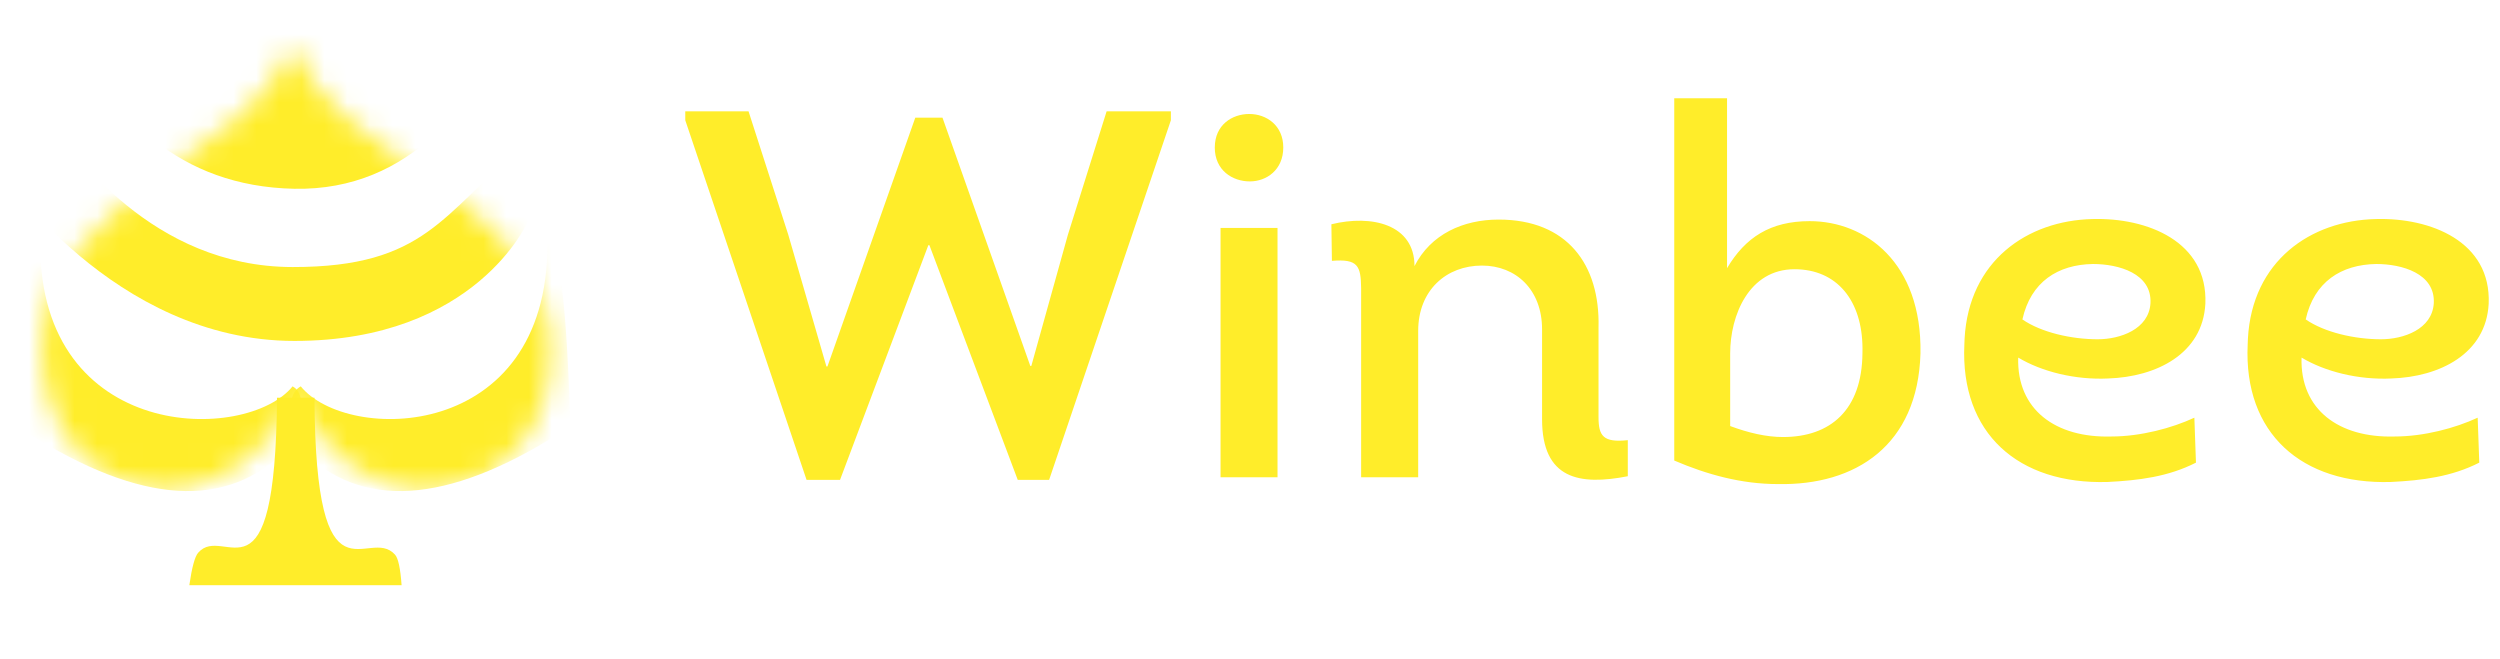 <svg xmlns="http://www.w3.org/2000/svg" xmlns:xlink="http://www.w3.org/1999/xlink" width="110" height="29" viewBox="0 0 110 29">
    <defs>
        <path id="a" d="M11.277 15.433C7.754 22.262-.253 20 .095 12.903.396 6.746 9.492 4.633 10.91.232c-.056.017.45.045.45.017 1.137 4.402 10.642 6.375 11.097 12.652.514 7.098-8.043 9.387-11.18 2.53z"/>
    </defs>
    <g fill="none" fill-rule="evenodd">
        <g transform="translate(1.767 2)">
            <mask id="b" fill="#fff">
                <use xlink:href="#a"/>
            </mask>
            <use fill="#000" fill-opacity="0" fill-rule="nonzero" xlink:href="#a"/>
            <path fill="#FFED2A" d="M21.456 7.75c.003-.001-2.272 5.25-10.267 5.251C3.193 13.002-1.746 5.49-1.746 5.49S-.87 4.864.504 3.5c.928 1.123 4.372 6.244 10.603 6.25 5.886.005 6.574-2.376 10.097-5.25.689.852-.523.685.252 3.25z" mask="url(#b)"/>
            <path fill="#FFED2A" d="M22.968-9.498S21.456 6.5 11.188 6.306C.923 6.11-.231-6.51.274-6.51c.505 0-.541 2.83.833 1.467 1.55 1.875 12.408 7.502 21.189.34.689.853-.102-7.611.673-4.796z" mask="url(#b)"/>
            <g fill="#FFED2A" mask="url(#b)">
                <path d="M11.467 15c2.02 2.5 10.855 2.5 10.855-6.25.505-.167.841 2.5 1.01 8-5.049 3.333-8.92 3.75-11.612 1.25-.505-1-1.101-2.529-.253-3z"/>
            </g>
            <path fill="#FFED2A" d="M11.107 15C9.087 17.5 0 17.5 0 8.75c-.505-.167-.841 2.5-1.01 8C4.04 20.083 7.91 20.5 10.602 18c.505-1 1.353-2.529.505-3z" mask="url(#b)"/>
        </g>
        <path fill="#FFED2A" fill-rule="nonzero" d="M12.188 17.5c-.071 9.544-2.311 5.49-3.469 6.821-.145.165-.275.642-.389 1.429h9.34c-.053-.745-.15-1.193-.29-1.346-1.183-1.318-3.497 2.64-3.543-6.904M40.273 5.176l-3.865 10.948h-.046l-1.678-5.796L32.936 4.9h-2.784v.391l5.337 15.824h1.472l3.886-10.327h.047l3.887 10.327h1.38l5.358-15.824V4.9h-2.828l-1.703 5.428-1.61 5.773h-.045L41.469 5.176h-1.197zM53.45 6.487c0 1.012.782 1.495 1.541 1.495.736 0 1.473-.506 1.473-1.495 0-.966-.737-1.472-1.496-1.472-.758 0-1.517.483-1.517 1.472zm2.76 3.542h-2.506V21h2.507V10.029zm2.392 1.449c1.149-.097 1.276.217 1.288 1.208V21H62.4v-6.44c0-1.794 1.242-2.875 2.805-2.875 1.496 0 2.646 1.058 2.646 2.806v3.956c0 2.645 1.656 2.921 3.772 2.507v-1.587c-1.082.115-1.288-.184-1.288-1.012v-3.956c.069-2.76-1.38-4.738-4.394-4.738-1.564 0-2.99.644-3.703 2.047 0-1.84-1.886-2.277-3.657-1.84l.023 1.61zm17.526 4.071c0-1.679.828-3.703 2.83-3.703 1.867 0 2.982 1.376 2.992 3.482l-.002.221c-.023 2.484-1.403 3.68-3.496 3.68-.737 0-1.519-.184-2.324-.483v-3.197zm-2.46 4.715c1.449.621 2.966 1.035 4.553 1.035 3.428.069 6.165-1.702 6.28-5.75.069-4.002-2.415-5.819-4.876-5.819-1.726 0-2.83.713-3.635 2.07V4.325h-2.323v15.939zm22.885-1.886c-.99.46-2.37.828-3.657.828-2.439.069-4.163-1.173-4.095-3.473 1.035.621 2.507.989 3.956.92 2.117-.069 4.163-1.081 4.279-3.289.114-2.737-2.553-3.795-4.969-3.726-2.872.067-5.437 1.842-5.625 5.26l-.01.26c-.184 3.91 2.37 6.164 6.302 6.049 1.38-.069 2.668-.23 3.888-.851l-.07-1.978zm-7.567-4.324c.368-1.656 1.564-2.415 3.105-2.438 1.127 0 2.599.414 2.53 1.725-.07 1.15-1.335 1.587-2.323 1.587-1.15 0-2.485-.299-3.313-.874zm20.032 4.324c-.989.46-2.369.828-3.657.828-2.438.069-4.162-1.173-4.093-3.473 1.034.621 2.506.989 3.956.92 2.116-.069 4.163-1.081 4.278-3.289.115-2.737-2.553-3.795-4.969-3.726-2.872.067-5.437 1.842-5.625 5.26l-.01.26c-.183 3.91 2.37 6.164 6.302 6.049 1.38-.069 2.669-.23 3.888-.851l-.07-1.978zm-7.567-4.324c.368-1.656 1.564-2.415 3.106-2.438 1.126 0 2.598.414 2.53 1.725-.07 1.15-1.334 1.587-2.323 1.587-1.15 0-2.484-.299-3.313-.874z"/>
    </g>
</svg>
